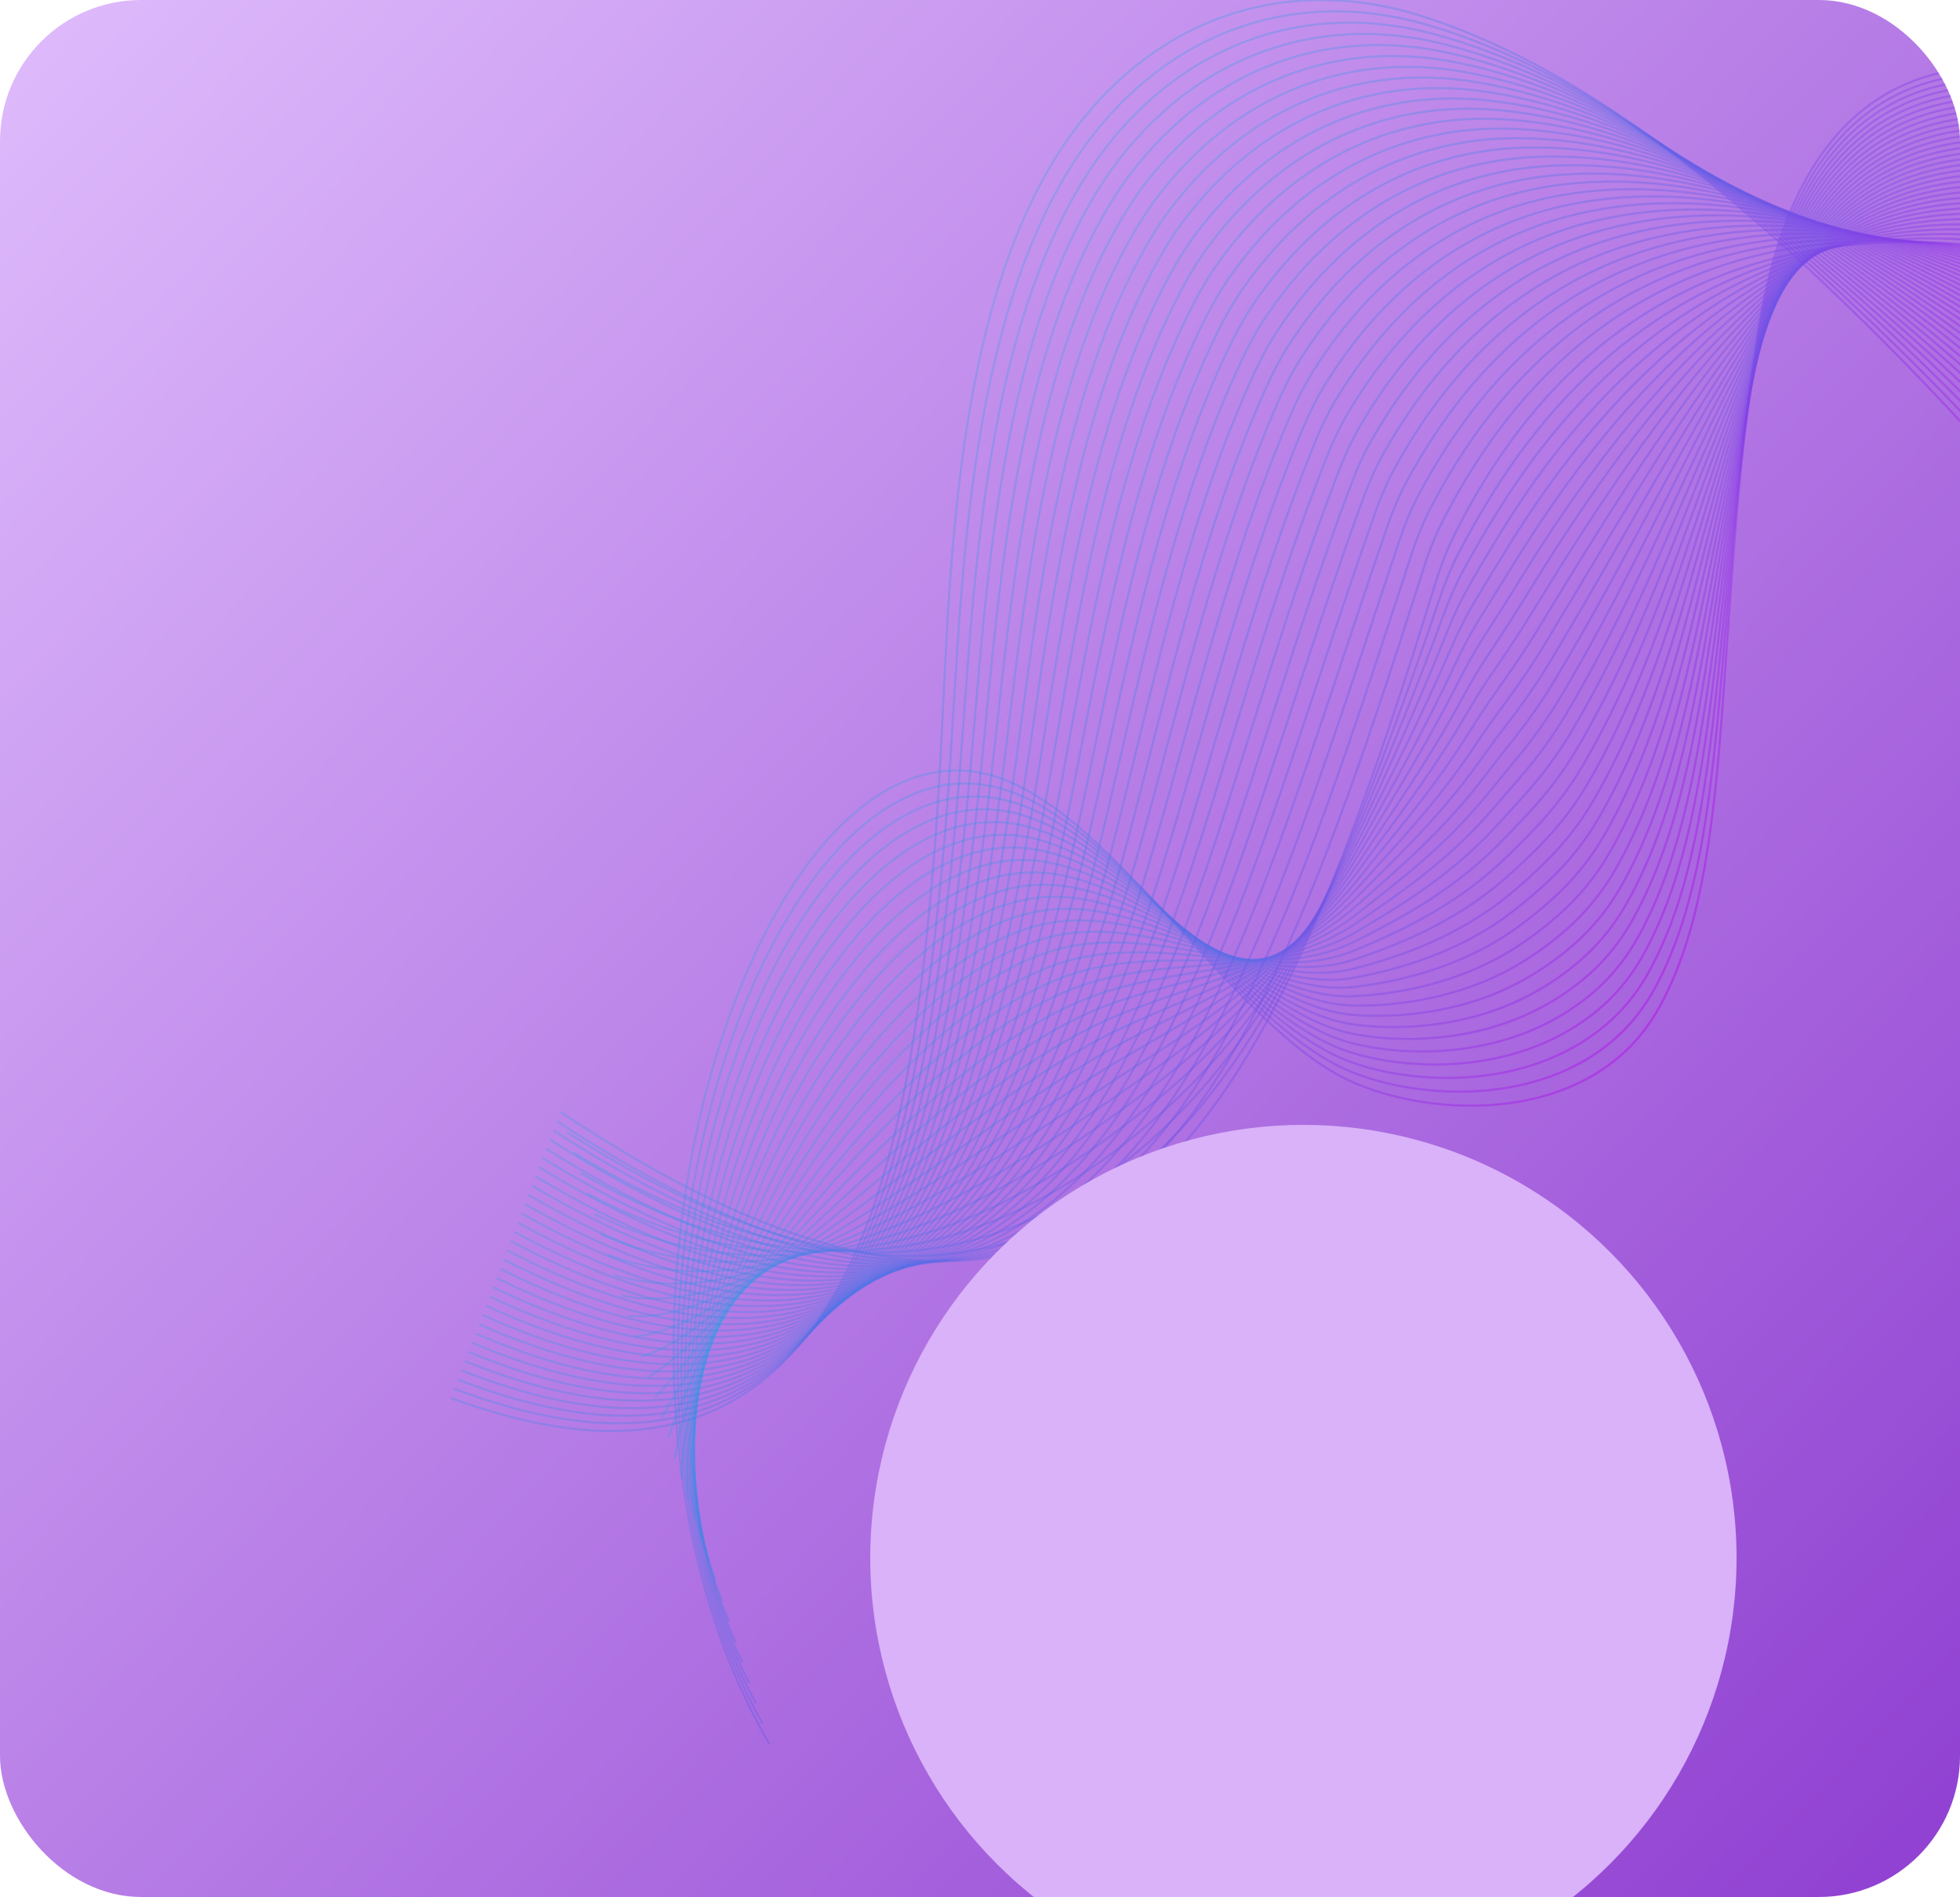 <svg width="500" height="484" viewBox="0 0 500 484" fill="none" xmlns="http://www.w3.org/2000/svg">
<g clip-path="url(#clip0_4018_317)">
<rect width="500" height="484" rx="36" fill="url(#paint0_linear_4018_317)"/>
<path opacity="0.5" d="M562.525 34.165C562.525 34.165 465.528 -28.017 448.356 85.434C436.74 162.18 443.26 220.955 423.242 257.086C406.417 287.453 364.922 285.5 343.971 275.592C314.763 261.777 284.695 208.531 254.755 198.399C192.168 177.223 139.04 346.634 196.294 444.999" stroke="url(#paint1_linear_4018_317)" stroke-width="0.566" stroke-miterlimit="10"/>
<path opacity="0.5" d="M562.57 35.611C562.57 35.611 466.912 -25.423 448.74 84.752C436.467 159.162 441.936 216.586 421.839 252.693C418.033 259.54 412.995 264.778 407.24 268.688C403.618 271.151 399.725 273.092 395.68 274.579C377.893 281.123 357.073 278.716 344.122 273.215C315.41 261.083 285.833 210.567 256.25 201.448C194.582 182.18 141.65 346.267 194.572 439.801" stroke="url(#paint2_linear_4018_317)" stroke-width="0.566" stroke-miterlimit="10"/>
<path opacity="0.5" d="M562.621 37.047C562.621 37.047 468.305 -22.847 449.13 84.064C436.204 156.134 440.617 212.21 420.442 248.289C416.66 255.069 411.691 260.31 406.033 264.28C402.471 266.783 398.653 268.796 394.701 270.375C377.312 277.33 356.996 275.596 344.279 270.833C316.065 260.378 286.962 212.712 257.751 204.486C196.973 187.367 144.268 345.889 192.855 434.593" stroke="url(#paint3_linear_4018_317)" stroke-width="0.566" stroke-miterlimit="10"/>
<path opacity="0.5" d="M562.664 38.485C562.664 38.485 469.693 -20.277 449.512 83.377C435.935 153.1 439.291 207.837 419.037 243.892C415.277 250.608 410.378 255.85 404.818 259.879C401.316 262.426 397.577 264.507 393.717 266.173C376.727 273.535 356.912 272.478 344.428 268.449C316.71 259.676 288.095 214.796 259.245 207.526C199.377 192.432 146.879 345.514 191.13 429.386" stroke="url(#paint4_linear_4018_317)" stroke-width="0.566" stroke-miterlimit="10"/>
<path opacity="0.5" d="M562.709 39.927C562.709 39.927 471.09 -17.712 449.895 82.69C435.673 150.062 437.967 203.463 417.634 239.494C413.898 246.147 409.065 251.388 403.605 255.473C400.162 258.06 396.502 260.213 392.734 261.97C376.145 269.743 356.837 269.312 344.578 266.068C317.373 258.869 289.23 216.883 260.74 210.566C201.786 197.492 149.488 345.137 189.407 424.179" stroke="url(#paint5_linear_4018_317)" stroke-width="0.566" stroke-miterlimit="10"/>
<path opacity="0.5" d="M562.754 41.368C562.754 41.368 472.493 -15.159 450.276 82.007C435.412 147.019 436.637 199.089 416.229 235.1C412.514 241.689 407.751 246.93 402.389 251.075C399.005 253.706 395.424 255.926 391.745 257.772C375.555 265.95 356.751 266.185 344.725 263.686C318.017 258.142 290.364 218.966 262.232 213.609C204.195 202.553 152.097 344.765 187.682 418.976" stroke="url(#paint6_linear_4018_317)" stroke-width="0.566" stroke-miterlimit="10"/>
<path opacity="0.5" d="M562.805 42.804C562.805 42.804 473.908 -12.618 450.667 81.319C435.165 143.971 435.32 194.714 414.833 230.702C411.143 237.222 406.447 242.468 401.183 246.673C397.856 249.343 394.356 251.635 390.77 253.572C374.981 262.161 356.676 263.058 344.883 261.309C318.67 257.418 291.511 221.052 263.734 216.652C206.618 207.604 154.713 344.392 185.963 413.776" stroke="url(#paint7_linear_4018_317)" stroke-width="0.566" stroke-miterlimit="10"/>
<path opacity="0.5" d="M562.859 44.251C562.859 44.251 475.337 -10.079 451.06 80.637C434.927 140.922 434.005 190.345 413.439 226.305C409.774 232.762 405.146 238.007 399.979 242.272C396.712 244.986 393.288 247.346 389.796 249.375C374.406 258.371 356.603 259.933 345.043 258.929C319.323 256.697 292.661 223.132 265.239 219.697C209.047 212.654 157.335 344.021 184.25 408.575" stroke="url(#paint8_linear_4018_317)" stroke-width="0.566" stroke-miterlimit="10"/>
<path opacity="0.5" d="M562.904 45.689C562.904 45.689 476.762 -7.557 451.443 79.951C434.687 137.86 432.68 185.972 412.036 221.908C408.392 228.301 403.835 233.546 398.766 237.871C395.558 240.625 392.213 243.056 388.811 245.173C373.822 254.579 356.514 256.807 345.193 256.548C319.967 255.974 293.803 225.208 266.734 222.737C211.47 217.691 159.947 343.641 182.527 403.368" stroke="url(#paint9_linear_4018_317)" stroke-width="0.566" stroke-miterlimit="10"/>
<path opacity="0.5" d="M562.955 47.131C562.955 47.131 478.206 -5.038 451.833 79.269C434.461 134.802 431.31 181.54 410.639 217.515C407.009 223.833 402.53 229.09 397.558 233.47C394.411 236.268 391.144 238.767 387.834 240.976C373.243 250.789 356.437 253.682 345.349 254.172C320.614 255.261 294.952 227.288 268.235 225.786C213.903 222.729 162.562 343.275 180.81 398.171" stroke="url(#paint10_linear_4018_317)" stroke-width="0.566" stroke-miterlimit="10"/>
<path opacity="0.5" d="M562.995 48.572C562.995 48.572 479.65 -2.53 452.21 78.581C434.23 131.731 429.977 177.157 409.229 213.117C405.623 219.366 401.207 224.616 396.338 229.068C393.245 231.898 390.062 234.477 386.844 236.772C372.655 246.996 356.345 250.555 345.493 251.787C321.249 254.537 296.09 229.351 269.723 228.821C216.324 227.745 165.167 342.894 179.08 392.959" stroke="url(#paint11_linear_4018_317)" stroke-width="0.566" stroke-miterlimit="10"/>
<path opacity="0.5" d="M563.046 50.01C563.046 50.01 481.119 -0.031 452.599 77.894C434.02 128.661 428.655 172.78 407.832 208.72C404.248 214.905 399.902 220.151 395.131 224.667C392.097 227.536 388.993 230.187 385.865 232.574C372.074 243.208 356.263 247.437 345.649 249.41C321.893 253.827 297.244 231.423 271.224 231.869C218.763 232.766 167.782 342.526 177.363 387.761" stroke="url(#paint12_linear_4018_317)" stroke-width="0.566" stroke-miterlimit="10"/>
<path opacity="0.5" d="M563.098 51.453C563.098 51.453 482.602 2.467 452.99 77.213C433.823 125.592 427.336 168.407 406.436 204.323C402.877 210.441 398.596 215.691 393.925 220.266C390.951 223.18 387.92 225.886 384.889 228.377C371.483 239.378 356.185 244.316 345.807 247.031C322.539 253.113 298.4 233.483 272.726 234.91C221.203 237.772 170.402 342.151 175.648 382.555" stroke="url(#paint13_linear_4018_317)" stroke-width="0.566" stroke-miterlimit="10"/>
<path opacity="0.5" d="M563.144 52.893C563.144 52.893 484.096 4.96 453.375 76.529C433.631 122.521 426.01 164.033 405.035 199.928C401.497 205.983 397.287 211.232 392.713 215.868C389.796 218.821 386.847 221.599 383.908 224.178C370.9 235.585 356.101 241.197 345.959 244.653C323.176 252.409 299.549 235.545 274.223 237.957C223.643 242.772 173.015 341.782 173.926 377.355" stroke="url(#paint14_linear_4018_317)" stroke-width="0.566" stroke-miterlimit="10"/>
<path opacity="0.5" d="M563.191 54.335C563.191 54.335 485.61 7.455 453.761 75.843C433.453 119.451 424.685 159.659 403.634 195.531C400.121 201.522 395.979 206.771 391.503 211.463C388.645 214.46 385.774 217.306 382.925 219.976C370.316 231.794 356.013 238.08 346.109 242.269C323.814 251.699 300.7 237.593 275.718 240.993C226.082 247.753 175.624 341.403 172.203 372.145" stroke="url(#paint15_linear_4018_317)" stroke-width="0.566" stroke-miterlimit="10"/>
<path opacity="0.5" d="M563.235 55.773C563.235 55.773 487.139 9.948 454.141 75.156C433.28 116.381 423.357 155.282 402.228 191.134C398.736 197.057 394.664 202.31 390.286 207.061C387.488 210.098 384.693 213.016 381.939 215.774C369.728 227.998 355.924 234.961 346.259 239.888C324.449 251 301.85 239.641 277.212 244.037C228.519 252.73 178.235 341.031 170.477 366.942" stroke="url(#paint16_linear_4018_317)" stroke-width="0.566" stroke-miterlimit="10"/>
<path opacity="0.5" d="M563.292 57.212C563.292 57.212 488.701 12.447 454.537 74.47C433.136 113.32 422.045 150.909 400.837 186.738C397.369 192.597 393.365 197.85 389.085 202.661C386.344 205.742 383.63 208.727 380.968 211.577C369.156 224.212 355.85 231.849 346.421 237.508C325.099 250.303 303.012 241.681 278.719 247.078C230.97 257.692 180.857 340.656 168.766 361.741" stroke="url(#paint17_linear_4018_317)" stroke-width="0.566" stroke-miterlimit="10"/>
<path opacity="0.5" d="M563.335 58.653C563.335 58.653 490.271 14.965 454.919 73.783C432.995 110.265 420.717 146.535 399.433 182.335C395.987 188.131 392.051 193.384 387.87 198.255C385.189 201.375 382.554 204.432 379.981 207.37C368.568 220.411 355.761 228.73 346.568 235.123C325.734 249.607 304.16 243.712 280.21 250.117C233.407 262.637 183.465 340.276 167.039 356.534" stroke="url(#paint18_linear_4018_317)" stroke-width="0.566" stroke-miterlimit="10"/>
<path opacity="0.5" d="M563.382 60.092C563.382 60.092 491.862 17.496 455.304 73.097C432.868 107.219 419.397 142.163 398.031 177.939C394.61 183.667 390.741 188.924 386.659 193.854C384.037 197.019 381.48 200.144 379 203.173C367.985 216.625 355.677 225.621 346.723 232.743C326.379 248.918 305.314 245.741 281.71 253.159C235.85 267.575 186.081 339.901 165.32 351.328" stroke="url(#paint19_linear_4018_317)" stroke-width="0.566" stroke-miterlimit="10"/>
<path opacity="0.5" d="M563.425 61.529C563.425 61.529 493.473 20.045 455.687 72.41C432.752 104.193 418.071 137.789 396.627 173.541C393.23 179.205 389.43 184.466 385.444 189.449C382.882 192.653 380.402 195.85 378.013 198.971C367.397 212.833 355.591 222.511 346.869 230.363C327.016 248.231 306.459 247.765 283.201 256.202C238.282 272.504 188.687 339.529 163.594 346.125" stroke="url(#paint20_linear_4018_317)" stroke-width="0.566" stroke-miterlimit="10"/>
<path opacity="0.5" d="M563.477 62.975C563.477 62.975 495.11 22.635 456.075 71.728C432.654 101.186 416.754 133.419 395.228 169.148C391.856 174.748 388.123 180.009 384.235 185.051C381.733 188.3 379.331 191.564 377.035 194.772C366.817 209.046 355.512 219.405 347.024 227.982C327.665 247.548 307.611 249.78 284.7 259.246C240.72 277.417 191.303 339.157 161.875 340.923" stroke="url(#paint21_linear_4018_317)" stroke-width="0.566" stroke-miterlimit="10"/>
<path opacity="0.5" d="M563.523 64.412C563.523 64.412 496.761 25.251 456.459 71.04C432.562 98.191 415.431 129.049 393.827 164.749C390.476 170.286 386.813 175.547 383.023 180.649C380.578 183.937 378.258 187.273 376.053 190.573C366.237 205.261 355.431 216.298 347.178 225.604C328.318 246.868 308.761 251.791 286.2 262.289C243.154 282.322 193.917 338.784 160.156 335.719" stroke="url(#paint22_linear_4018_317)" stroke-width="0.566" stroke-miterlimit="10"/>
<path opacity="0.5" d="M563.574 65.859C563.574 65.859 498.431 27.914 456.85 70.363C432.483 95.234 414.119 124.689 392.431 160.358C389.104 165.83 385.51 171.091 381.817 176.253C379.431 179.585 377.189 182.989 375.075 186.377C365.659 201.475 355.355 213.193 347.333 223.225C328.969 246.191 309.91 253.796 287.699 265.335C245.586 287.213 196.533 338.414 158.438 330.518" stroke="url(#paint23_linear_4018_317)" stroke-width="0.566" stroke-miterlimit="10"/>
<path opacity="0.5" d="M563.615 67.296C563.615 67.296 500.105 30.615 457.23 69.675C432.402 92.29 412.794 120.318 391.024 155.959C387.722 161.368 384.195 166.633 380.6 171.851C378.274 175.227 376.111 178.702 374.088 182.178C365.072 197.686 355.271 210.086 347.48 220.848C329.617 245.516 311.046 255.795 289.19 268.378C248.002 292.093 199.141 338.041 156.711 325.315" stroke="url(#paint24_linear_4018_317)" stroke-width="0.566" stroke-miterlimit="10"/>
<path opacity="0.5" d="M563.672 68.734C563.672 68.734 501.799 33.368 457.625 68.985C432.34 89.372 411.484 115.945 389.633 151.558C386.355 156.903 382.899 162.168 379.399 167.446C377.133 170.861 375.05 174.413 373.118 177.976C364.524 193.919 355.203 206.98 347.645 218.463C330.286 244.833 312.198 257.783 290.7 271.419C250.43 296.959 201.765 337.666 155 320.109" stroke="url(#paint25_linear_4018_317)" stroke-width="0.566" stroke-miterlimit="10"/>
<path opacity="0.5" d="M563.708 70.177C563.708 70.177 503.475 36.179 457.997 68.304C432.251 86.491 410.197 111.641 388.219 147.167C384.971 152.456 381.582 157.725 378.174 163.046C375.973 166.514 373.964 170.125 372.121 173.776C363.925 190.129 355.112 203.872 347.781 216.085C330.927 244.156 313.319 259.769 292.184 274.46C252.828 301.819 204.366 337.292 153.266 314.904" stroke="url(#paint26_linear_4018_317)" stroke-width="0.566" stroke-miterlimit="10"/>
<path opacity="0.5" d="M563.765 71.616C563.765 71.616 505.166 39.036 458.393 67.618C432.186 83.633 408.884 107.269 386.828 142.77C383.604 147.992 380.283 153.265 376.973 158.646C374.829 162.153 372.901 165.836 371.15 169.579C363.356 186.339 355.046 200.767 347.943 213.705C331.599 243.479 314.46 261.75 293.691 277.505C255.24 306.669 206.987 336.921 151.555 309.707" stroke="url(#paint27_linear_4018_317)" stroke-width="0.566" stroke-miterlimit="10"/>
<path opacity="0.5" d="M563.806 73.06C563.806 73.06 506.834 41.951 458.773 66.934C432.096 80.804 407.556 102.897 385.421 138.371C382.219 143.528 378.969 148.801 375.756 154.242C373.671 157.793 371.822 161.544 370.163 165.374C362.768 182.545 354.968 197.655 348.09 211.322C332.255 242.794 315.582 263.723 295.182 280.543C257.629 311.509 209.595 336.54 149.828 304.498" stroke="url(#paint28_linear_4018_317)" stroke-width="0.566" stroke-miterlimit="10"/>
<path opacity="0.5" d="M563.855 74.5C563.855 74.5 508.498 44.91 459.16 66.249C432.004 77.996 406.236 98.526 384.022 133.976C380.845 139.07 377.662 144.343 374.547 149.843C372.522 153.434 370.752 157.257 369.182 161.179C362.185 178.756 354.892 194.552 348.245 208.944C332.919 242.114 316.707 265.694 296.681 283.59C260.015 316.349 212.211 336.17 148.109 299.298" stroke="url(#paint29_linear_4018_317)" stroke-width="0.566" stroke-miterlimit="10"/>
<path opacity="0.5" d="M563.903 75.937C563.903 75.937 510.141 47.909 459.548 65.562C431.901 75.208 404.916 94.148 382.623 129.578C379.468 134.608 376.355 139.881 373.338 145.441C371.372 149.076 369.678 152.966 368.203 156.98C361.607 174.968 354.838 191.461 348.399 206.567C333.622 241.466 317.824 267.669 298.18 286.633C262.392 321.182 214.825 335.798 146.391 294.094" stroke="url(#paint30_linear_4018_317)" stroke-width="0.566" stroke-miterlimit="10"/>
<path opacity="0.5" d="M563.955 77.379C563.955 77.379 511.765 50.953 459.936 64.876C431.782 72.441 403.596 89.775 381.224 125.181C378.093 130.143 375.049 135.42 372.129 141.036C370.223 144.711 368.607 148.673 367.225 152.774C361.027 171.168 354.759 188.335 348.554 204.179C334.272 240.756 318.939 269.625 299.68 289.67C264.762 326.008 217.441 335.418 144.672 288.884" stroke="url(#paint31_linear_4018_317)" stroke-width="0.566" stroke-miterlimit="10"/>
<path opacity="0.5" d="M564.004 78.82C564.004 78.82 431.831 14.111 370.922 136.638C369.074 140.357 367.539 144.386 366.246 148.58C322.927 289.11 281.285 375.84 142.953 283.685" stroke="url(#paint32_linear_4018_317)" stroke-width="0.566" stroke-miterlimit="10"/>
<path opacity="0.5" d="M562.913 80.888C562.363 80.182 541.775 69.983 513.383 64.654C485.861 59.484 451.211 58.703 419.785 76.364C400.431 87.15 382.232 105.018 367.934 133.129C366.055 136.828 364.488 140.842 363.16 145.015C350.285 185.594 338.061 222.267 323.734 251.443C316.723 265.633 309.197 278.056 300.845 288.359C279.091 315.188 251.819 327.775 213.439 319.293C192.87 314.745 169.181 303.864 142.047 286.044" stroke="url(#paint33_linear_4018_317)" stroke-width="0.566" stroke-miterlimit="10"/>
<path opacity="0.5" d="M561.822 82.955C560.722 81.548 540.186 71.233 512.14 65.254C484.352 59.327 449.635 57.418 417.851 73.943C398.212 84.151 379.55 101.541 364.954 129.612C363.045 133.295 361.443 137.289 360.082 141.442C346.923 181.754 334.983 218.85 320.997 248.468C314.214 262.829 306.892 275.428 298.764 286.002C277.607 313.54 251.021 327.434 212.86 320.348C192.175 316.505 168.245 305.935 141.148 288.394" stroke="url(#paint34_linear_4018_317)" stroke-width="0.566" stroke-miterlimit="10"/>
<path opacity="0.5" d="M560.737 85.028C559.086 82.915 538.601 72.468 510.9 65.86C482.844 59.164 448.043 56.075 415.92 71.528C395.983 81.117 376.873 98.073 361.973 126.105C360.035 129.772 358.4 133.742 357.004 137.879C343.563 177.92 331.875 215.414 318.258 245.499C311.687 260.015 304.581 272.809 296.684 283.655C276.123 311.902 250.212 327.119 212.282 321.412C191.475 318.283 167.309 308.016 140.25 290.753" stroke="url(#paint35_linear_4018_317)" stroke-width="0.566" stroke-miterlimit="10"/>
<path opacity="0.5" d="M559.643 87.096C557.445 84.278 537.009 73.68 509.652 66.462C481.325 58.984 446.44 54.72 413.981 69.108C393.746 78.076 374.186 94.597 358.982 122.593C357.014 126.244 355.347 130.194 353.915 134.312C340.192 174.086 328.757 211.967 315.511 242.525C309.151 257.197 302.262 270.183 294.596 281.299C274.629 310.256 249.389 326.813 211.695 322.468C190.761 320.057 166.364 310.092 139.344 293.105" stroke="url(#paint36_linear_4018_317)" stroke-width="0.566" stroke-miterlimit="10"/>
<path opacity="0.5" d="M558.553 89.165C555.804 85.642 535.417 74.872 508.407 67.064C479.806 58.793 444.837 53.365 412.044 66.689C391.508 75.035 371.46 91.078 355.999 119.078C353.996 122.705 352.299 126.643 350.832 130.745C336.824 170.248 325.641 208.519 312.767 239.552C306.618 254.375 299.946 267.56 292.507 278.948C273.137 308.614 248.562 326.526 211.109 323.529C190.044 321.843 165.42 312.169 138.438 295.461" stroke="url(#paint37_linear_4018_317)" stroke-width="0.566" stroke-miterlimit="10"/>
<path opacity="0.5" d="M557.465 91.236C554.165 87.011 533.825 76.047 507.167 67.668C478.289 58.589 443.236 52.004 410.113 64.273C389.276 71.993 368.775 87.597 353.016 115.569C350.983 119.181 349.248 123.095 347.751 127.18C333.405 166.372 322.528 205.066 310.027 236.582C304.09 251.552 297.635 264.936 290.427 276.595C271.653 306.97 247.734 326.262 210.53 324.588C189.333 323.635 164.484 314.244 137.539 297.815" stroke="url(#paint38_linear_4018_317)" stroke-width="0.566" stroke-miterlimit="10"/>
<path opacity="0.5" d="M556.371 93.301C552.522 88.371 532.23 77.198 505.919 68.266C476.765 58.366 441.625 50.633 408.174 61.849C387.033 68.94 366.085 84.114 350.028 112.05C347.962 115.645 346.194 119.539 344.665 123.605C330.029 162.522 319.407 201.602 307.283 233.6C301.555 248.722 295.319 262.302 288.339 274.235C270.161 305.316 246.895 326.006 209.947 325.64C188.611 325.428 163.542 316.313 136.633 300.167" stroke="url(#paint39_linear_4018_317)" stroke-width="0.566" stroke-miterlimit="10"/>
<path opacity="0.5" d="M555.286 95.372C550.886 89.736 530.643 78.341 504.679 68.87C475.246 58.137 440.022 49.26 406.242 59.436C384.798 65.893 363.403 80.636 347.047 108.545C344.952 112.12 343.152 115.998 341.587 120.044C326.663 158.686 316.291 198.153 304.544 230.633C299.022 245.903 293.009 259.685 286.258 271.886C268.677 303.676 246.056 325.782 209.368 326.702C187.894 327.24 162.606 318.392 135.734 302.525" stroke="url(#paint40_linear_4018_317)" stroke-width="0.566" stroke-miterlimit="10"/>
<path opacity="0.5" d="M554.2 97.439C549.25 91.097 529.058 79.459 503.439 69.471C473.726 57.884 438.418 47.884 404.311 57.015C382.563 62.838 360.721 77.159 344.067 105.032C341.941 108.591 340.106 112.445 338.509 116.475C323.295 154.842 313.172 194.688 301.807 227.658C296.494 243.071 290.703 257.057 284.178 269.533C267.19 302.033 245.218 325.573 208.79 327.761C187.172 329.06 161.67 320.467 134.836 304.878" stroke="url(#paint41_linear_4018_317)" stroke-width="0.566" stroke-miterlimit="10"/>
<path opacity="0.5" d="M553.112 99.507C547.611 92.465 527.469 80.563 502.199 70.072C472.207 57.621 436.81 46.501 402.38 54.596C380.325 59.781 358.038 73.68 341.086 101.516C338.931 105.06 337.063 108.894 335.431 112.904C319.932 151 310.053 191.22 299.068 224.681C293.961 240.241 288.392 254.43 282.097 267.173C265.706 300.382 244.376 325.377 208.211 328.813C186.45 330.882 160.733 322.535 133.938 307.226" stroke="url(#paint42_linear_4018_317)" stroke-width="0.566" stroke-miterlimit="10"/>
<path opacity="0.5" d="M552.019 101.581C545.968 93.833 525.879 81.656 500.951 70.679C470.68 57.351 435.196 45.119 400.44 52.181C378.08 56.725 355.351 70.205 338.098 98.01C335.91 101.533 334.01 105.352 332.342 109.345C316.556 147.166 306.921 187.766 296.321 221.716C291.417 237.42 286.074 251.813 280.009 264.83C264.215 298.749 243.521 325.215 207.625 329.882C185.72 332.732 159.789 324.621 133.031 309.591" stroke="url(#paint43_linear_4018_317)" stroke-width="0.566" stroke-miterlimit="10"/>
<path opacity="0.5" d="M550.928 103.651C544.327 95.197 524.292 82.729 499.706 71.282C469.159 57.057 433.582 43.728 398.504 49.763C375.837 53.661 352.663 66.73 335.112 94.495C332.895 98.003 330.962 101.801 329.259 105.775C313.188 143.325 303.792 184.295 293.577 218.74C288.879 234.587 283.758 249.183 277.921 262.476C262.723 297.1 242.669 325.061 207.039 330.94C184.987 334.579 158.845 326.695 132.125 311.947" stroke="url(#paint44_linear_4018_317)" stroke-width="0.566" stroke-miterlimit="10"/>
<path opacity="0.5" d="M549.84 105.718C542.691 96.563 522.711 83.789 498.463 71.883C467.642 56.749 431.97 42.329 396.57 47.343C373.597 50.595 349.981 63.25 332.129 90.983C329.882 94.475 327.914 98.253 326.178 102.207C309.823 139.486 300.665 180.822 290.838 215.77C286.34 231.757 281.447 246.564 275.84 260.123C261.239 295.457 241.825 324.928 206.46 332.003C184.262 336.443 157.908 328.778 131.227 314.306" stroke="url(#paint45_linear_4018_317)" stroke-width="0.566" stroke-miterlimit="10"/>
<path opacity="0.5" d="M548.754 107.785C541.055 97.924 521.132 84.831 497.226 72.483C466.134 56.424 430.364 40.927 394.641 44.921C371.359 47.524 347.307 59.772 329.151 87.469C326.874 90.945 324.873 94.699 323.103 98.637C306.463 135.645 297.538 177.348 288.101 212.794C283.807 228.924 279.139 243.935 273.76 257.769C259.752 293.813 240.978 324.81 205.881 333.061C183.537 338.314 156.969 330.853 130.328 316.659" stroke="url(#paint46_linear_4018_317)" stroke-width="0.566" stroke-miterlimit="10"/>
<path opacity="0.5" d="M547.659 109.854C539.409 99.288 519.548 85.864 495.976 73.085C464.617 56.082 428.745 39.525 392.7 42.506C369.111 44.456 344.617 56.305 326.16 83.959C323.853 87.414 321.817 91.153 320.014 95.071C303.092 131.808 294.398 173.878 285.354 209.821C281.26 226.091 276.82 241.313 271.672 255.415C258.26 292.167 240.129 324.707 205.295 334.118C182.807 340.192 156.025 332.926 129.422 319.012" stroke="url(#paint47_linear_4018_317)" stroke-width="0.566" stroke-miterlimit="10"/>
<path opacity="0.5" d="M546.576 111.925C537.776 100.653 517.98 86.89 494.738 73.689C463.117 55.729 427.139 38.116 390.771 40.089C366.876 41.385 341.943 52.832 323.183 80.449C320.846 83.889 318.777 87.608 316.936 91.51C299.732 127.975 291.266 170.408 282.615 206.854C278.719 223.263 274.512 238.692 269.591 253.069C256.776 290.531 239.287 324.634 204.717 335.184C182.085 342.091 155.089 335.009 128.523 321.373" stroke="url(#paint48_linear_4018_317)" stroke-width="0.566" stroke-miterlimit="10"/>
<path opacity="0.5" d="M545.488 113.993C536.137 102.019 516.409 87.898 493.496 74.29C461.614 55.354 425.528 36.7 388.837 37.669C364.633 38.307 339.263 49.359 320.199 76.937C317.833 80.361 315.732 84.059 313.856 87.942C296.37 124.14 288.125 166.936 279.876 203.88C276.181 220.429 272.201 236.069 267.508 250.713C255.289 288.884 238.446 324.561 204.138 336.239C181.365 343.988 154.152 337.08 127.625 323.724" stroke="url(#paint49_linear_4018_317)" stroke-width="0.566" stroke-miterlimit="10"/>
<path opacity="0.5" d="M544.399 116.066C534.499 103.387 514.844 88.903 492.256 74.897C460.122 54.972 423.919 35.29 386.906 35.254C362.395 35.23 336.586 45.888 317.219 73.426C314.822 76.834 312.686 80.512 310.777 84.375C293.009 120.302 284.988 163.46 277.136 200.907C273.637 217.595 269.89 233.443 265.428 248.361C253.805 287.239 237.613 324.51 203.559 337.3C180.649 345.901 153.216 339.157 126.727 326.084" stroke="url(#paint50_linear_4018_317)" stroke-width="0.566" stroke-miterlimit="10"/>
<path opacity="0.5" d="M543.314 118.132C532.863 104.748 513.281 89.889 491.016 75.496C458.632 54.563 422.31 33.865 384.974 32.833C360.158 32.147 333.909 42.415 314.238 69.912C311.812 73.304 309.643 76.963 307.699 80.806C289.652 116.466 281.847 159.979 274.4 197.932C271.098 214.76 267.582 230.814 263.347 246.004C252.319 285.591 236.782 324.468 202.981 338.354C179.935 347.821 152.28 341.228 125.828 328.434" stroke="url(#paint51_linear_4018_317)" stroke-width="0.566" stroke-miterlimit="10"/>
<path opacity="0.5" d="M542.22 120.201C531.219 106.111 511.719 90.87 489.768 76.099C457.143 54.145 420.696 32.442 383.035 30.413C357.912 29.062 331.225 38.947 311.25 66.397C308.794 69.773 306.592 73.412 304.613 77.234C286.287 112.628 278.696 156.5 271.653 194.954C268.546 211.922 265.263 228.188 261.259 243.649C250.827 283.945 235.949 324.44 202.395 339.411C179.215 349.754 151.335 343.301 124.922 330.786" stroke="url(#paint52_linear_4018_317)" stroke-width="0.566" stroke-miterlimit="10"/>
<path opacity="0.5" d="M541.13 122.272C529.581 107.48 510.159 91.844 488.523 76.702C455.665 53.708 419.083 31.017 381.099 27.996C355.669 25.975 328.546 35.477 308.264 62.888C305.778 66.248 303.545 69.867 301.528 73.669C282.922 108.8 275.542 153.026 268.909 191.983C265.994 209.09 262.947 225.563 259.171 241.295C249.335 282.3 235.121 324.426 201.808 340.469C178.499 351.693 150.391 345.379 124.016 333.139" stroke="url(#paint53_linear_4018_317)" stroke-width="0.566" stroke-miterlimit="10"/>
<path opacity="0.5" d="M540.042 124.339C527.942 108.842 508.61 92.807 487.283 77.303C454.197 53.253 417.477 29.585 379.165 25.579C353.432 22.889 325.869 32.012 305.281 59.379C302.765 62.723 300.499 66.322 298.447 70.109C279.562 104.972 272.391 149.553 266.169 189.016C263.45 206.263 260.636 222.947 257.09 238.95C247.851 280.665 234.304 324.429 201.23 341.536C177.796 353.653 149.455 347.463 123.117 335.501" stroke="url(#paint54_linear_4018_317)" stroke-width="0.566" stroke-miterlimit="10"/>
<path opacity="0.5" d="M538.951 126.408C526.301 110.206 507.061 93.765 486.037 77.906C452.735 52.783 415.868 28.151 377.228 23.161C351.189 19.797 323.187 28.546 302.296 55.864C299.75 59.192 297.448 62.772 295.364 66.538C276.199 101.139 269.238 146.074 263.425 186.044C260.898 203.43 258.323 220.321 255.005 236.595C246.362 279.016 233.49 324.438 200.646 342.593C177.093 355.614 148.513 349.536 122.211 337.858" stroke="url(#paint55_linear_4018_317)" stroke-width="0.566" stroke-miterlimit="10"/>
<path opacity="0.5" d="M537.858 128.479C524.658 111.576 505.513 94.716 484.79 78.51C451.276 52.299 414.254 26.715 375.289 20.744C348.946 16.706 320.505 25.081 299.307 52.355C296.732 55.667 294.398 59.227 292.278 62.973C272.837 97.311 266.076 142.597 260.681 183.073C258.344 200.594 256.007 217.697 252.916 234.246C244.867 277.376 232.681 324.456 200.06 343.656C176.39 357.586 147.569 351.615 121.305 340.216" stroke="url(#paint56_linear_4018_317)" stroke-width="0.566" stroke-miterlimit="10"/>
<path opacity="0.5" d="M536.772 130.549C523.022 112.94 503.98 95.662 483.55 79.113C449.835 51.798 412.651 25.277 373.358 18.326C346.711 13.611 317.869 21.678 296.327 48.845C293.727 52.149 291.355 55.681 289.2 59.407C269.482 93.482 262.922 139.123 257.942 180.101C255.794 197.762 253.696 215.076 250.836 231.892C243.383 275.731 231.883 324.477 199.481 344.713C175.703 359.564 146.633 353.689 120.406 342.569" stroke="url(#paint57_linear_4018_317)" stroke-width="0.566" stroke-miterlimit="10"/>
<path opacity="0.5" d="M535.679 132.616C521.378 114.301 502.442 96.601 482.302 79.713C448.395 51.278 411.043 23.832 371.418 15.905C344.468 10.512 315.184 18.2 293.338 45.328C290.709 48.616 288.31 52.135 286.114 55.834C266.161 89.697 259.754 135.641 255.197 177.121C253.24 194.922 251.38 212.443 248.748 229.534C241.892 274.083 231.085 324.507 198.895 345.767C175.011 361.543 145.688 355.76 119.5 344.918" stroke="url(#paint58_linear_4018_317)" stroke-width="0.566" stroke-miterlimit="10"/>
<path opacity="0.5" d="M534.593 134.685C519.742 115.665 500.917 97.534 481.064 80.315C446.976 50.749 409.445 22.39 369.49 13.486C342.239 7.411 312.507 14.729 290.361 41.817C287.701 45.089 285.267 48.588 283.036 52.267C262.798 85.863 256.595 132.166 252.458 174.148C250.69 192.092 249.069 209.821 246.667 227.179C240.408 272.438 230.304 324.54 198.316 346.824C174.332 363.532 144.752 357.833 118.602 347.271" stroke="url(#paint59_linear_4018_317)" stroke-width="0.566" stroke-miterlimit="10"/>
<path opacity="0.5" d="M533.51 136.758C518.109 117.036 499.398 98.471 479.827 80.921C445.568 50.203 407.847 20.947 367.561 11.07C340.009 4.315 309.83 11.258 287.383 38.305C284.693 41.562 282.226 45.037 279.96 48.704C259.44 82.029 253.435 128.695 249.724 171.179C248.143 189.262 246.763 207.198 244.592 224.832C238.929 270.799 229.532 324.592 197.746 347.888C173.666 365.537 143.823 359.913 117.711 349.63" stroke="url(#paint60_linear_4018_317)" stroke-width="0.566" stroke-miterlimit="10"/>
<path opacity="0.5" d="M532.42 138.827C516.471 118.4 497.879 99.395 478.582 81.523C444.163 49.641 406.254 19.405 365.624 8.655C337.78 1.154 307.148 7.79 284.397 34.798C281.678 38.038 279.178 41.494 276.877 45.141C256.072 78.199 250.268 125.227 246.98 168.21C245.586 186.433 244.447 204.576 242.504 222.48C237.434 269.153 228.756 324.639 197.159 348.949C172.99 367.542 142.879 361.99 116.805 351.99" stroke="url(#paint61_linear_4018_317)" stroke-width="0.566" stroke-miterlimit="10"/>
<path opacity="0.5" d="M531.332 140.892C514.832 119.759 496.365 100.317 477.339 82.122C442.771 49.06 404.648 17.998 363.69 6.232C335.542 -1.922 304.466 4.311 281.414 31.283C278.665 34.504 276.13 37.943 273.796 41.57C252.71 74.361 247.065 121.748 244.24 165.233C243.018 183.595 242.139 201.95 240.423 220.125C235.95 267.508 227.993 324.688 196.581 350.006C172.328 369.552 141.943 364.067 115.906 354.342" stroke="url(#paint62_linear_4018_317)" stroke-width="0.566" stroke-miterlimit="10"/>
<path opacity="0.5" d="M530.238 142.961C513.189 121.123 494.851 101.238 476.094 82.724C441.39 48.471 403.043 16.596 361.754 3.814C333.302 -4.995 301.781 0.841 278.428 27.768C250.581 59.882 244.193 113.399 241.496 162.256C240.474 180.762 239.823 199.32 238.335 217.766C234.458 265.859 227.231 324.737 195.994 351.059C171.663 371.562 140.999 366.137 115 356.691" stroke="url(#paint63_linear_4018_317)" stroke-width="0.566" stroke-miterlimit="10"/>
<g filter="url(#filter0_f_4018_317)">
<circle cx="332.5" cy="397.5" r="110.5" fill="#D9B2F9"/>
</g>
</g>
<defs>
<filter id="filter0_f_4018_317" x="166" y="231" width="333" height="333" filterUnits="userSpaceOnUse" color-interpolation-filters="sRGB">
<feFlood flood-opacity="0" result="BackgroundImageFix"/>
<feBlend mode="normal" in="SourceGraphic" in2="BackgroundImageFix" result="shape"/>
<feGaussianBlur stdDeviation="28" result="effect1_foregroundBlur_4018_317"/>
</filter>
<linearGradient id="paint0_linear_4018_317" x1="-91.5" y1="-71" x2="480" y2="474.5" gradientUnits="userSpaceOnUse">
<stop offset="0.079" stop-color="#E5C5FF"/>
<stop offset="1" stop-color="#9142D2"/>
</linearGradient>
<linearGradient id="paint1_linear_4018_317" x1="276.712" y1="103.844" x2="453.759" y2="212.106" gradientUnits="userSpaceOnUse">
<stop stop-color="#1BA4E5" stop-opacity="0.5"/>
<stop offset="1" stop-color="#B40FE7"/>
</linearGradient>
<linearGradient id="paint2_linear_4018_317" x1="279.065" y1="106.186" x2="454.032" y2="213.176" gradientUnits="userSpaceOnUse">
<stop stop-color="#1BA4E5" stop-opacity="0.5"/>
<stop offset="1" stop-color="#B40FE7"/>
</linearGradient>
<linearGradient id="paint3_linear_4018_317" x1="281.439" y1="108.543" x2="454.305" y2="214.248" gradientUnits="userSpaceOnUse">
<stop stop-color="#1BA4E5" stop-opacity="0.5"/>
<stop offset="1" stop-color="#B40FE7"/>
</linearGradient>
<linearGradient id="paint4_linear_4018_317" x1="283.781" y1="110.865" x2="454.583" y2="215.308" gradientUnits="userSpaceOnUse">
<stop stop-color="#1BA4E5" stop-opacity="0.5"/>
<stop offset="1" stop-color="#B40FE7"/>
</linearGradient>
<linearGradient id="paint5_linear_4018_317" x1="286.106" y1="113.166" x2="454.864" y2="216.359" gradientUnits="userSpaceOnUse">
<stop stop-color="#1BA4E5" stop-opacity="0.5"/>
<stop offset="1" stop-color="#B40FE7"/>
</linearGradient>
<linearGradient id="paint6_linear_4018_317" x1="288.414" y1="115.444" x2="455.153" y2="217.403" gradientUnits="userSpaceOnUse">
<stop stop-color="#1BA4E5" stop-opacity="0.5"/>
<stop offset="1" stop-color="#B40FE7"/>
</linearGradient>
<linearGradient id="paint7_linear_4018_317" x1="290.704" y1="117.687" x2="455.455" y2="218.431" gradientUnits="userSpaceOnUse">
<stop stop-color="#1BA4E5" stop-opacity="0.5"/>
<stop offset="1" stop-color="#B40FE7"/>
</linearGradient>
<linearGradient id="paint8_linear_4018_317" x1="292.967" y1="119.898" x2="455.769" y2="219.45" gradientUnits="userSpaceOnUse">
<stop stop-color="#1BA4E5" stop-opacity="0.5"/>
<stop offset="1" stop-color="#B40FE7"/>
</linearGradient>
<linearGradient id="paint9_linear_4018_317" x1="295.188" y1="122.058" x2="456.086" y2="220.446" gradientUnits="userSpaceOnUse">
<stop stop-color="#1BA4E5" stop-opacity="0.5"/>
<stop offset="1" stop-color="#B40FE7"/>
</linearGradient>
<linearGradient id="paint10_linear_4018_317" x1="297.369" y1="124.16" x2="456.421" y2="221.419" gradientUnits="userSpaceOnUse">
<stop stop-color="#1BA4E5" stop-opacity="0.5"/>
<stop offset="1" stop-color="#B40FE7"/>
</linearGradient>
<linearGradient id="paint11_linear_4018_317" x1="299.485" y1="126.188" x2="456.768" y2="222.364" gradientUnits="userSpaceOnUse">
<stop stop-color="#1BA4E5" stop-opacity="0.5"/>
<stop offset="1" stop-color="#B40FE7"/>
</linearGradient>
<linearGradient id="paint12_linear_4018_317" x1="301.534" y1="128.113" x2="457.145" y2="223.267" gradientUnits="userSpaceOnUse">
<stop stop-color="#1BA4E5" stop-opacity="0.5"/>
<stop offset="1" stop-color="#B40FE7"/>
</linearGradient>
<linearGradient id="paint13_linear_4018_317" x1="303.481" y1="129.901" x2="457.558" y2="224.117" gradientUnits="userSpaceOnUse">
<stop stop-color="#1BA4E5" stop-opacity="0.5"/>
<stop offset="1" stop-color="#B40FE7"/>
</linearGradient>
<linearGradient id="paint14_linear_4018_317" x1="305.279" y1="131.495" x2="458.014" y2="224.89" gradientUnits="userSpaceOnUse">
<stop stop-color="#1BA4E5" stop-opacity="0.5"/>
<stop offset="1" stop-color="#B40FE7"/>
</linearGradient>
<linearGradient id="paint15_linear_4018_317" x1="306.85" y1="132.784" x2="458.542" y2="225.542" gradientUnits="userSpaceOnUse">
<stop stop-color="#1BA4E5" stop-opacity="0.5"/>
<stop offset="1" stop-color="#B40FE7"/>
</linearGradient>
<linearGradient id="paint16_linear_4018_317" x1="308.027" y1="133.549" x2="459.196" y2="225.987" gradientUnits="userSpaceOnUse">
<stop stop-color="#1BA4E5" stop-opacity="0.5"/>
<stop offset="1" stop-color="#B40FE7"/>
</linearGradient>
<linearGradient id="paint17_linear_4018_317" x1="308.27" y1="133.066" x2="460.159" y2="225.944" gradientUnits="userSpaceOnUse">
<stop stop-color="#1BA4E5" stop-opacity="0.5"/>
<stop offset="1" stop-color="#B40FE7"/>
</linearGradient>
<linearGradient id="paint18_linear_4018_317" x1="305.93" y1="129.216" x2="461.907" y2="224.594" gradientUnits="userSpaceOnUse">
<stop stop-color="#1BA4E5" stop-opacity="0.5"/>
<stop offset="1" stop-color="#B40FE7"/>
</linearGradient>
<linearGradient id="paint19_linear_4018_317" x1="303.48" y1="125.217" x2="463.696" y2="223.187" gradientUnits="userSpaceOnUse">
<stop stop-color="#1BA4E5" stop-opacity="0.5"/>
<stop offset="1" stop-color="#B40FE7"/>
</linearGradient>
<linearGradient id="paint20_linear_4018_317" x1="301.028" y1="121.217" x2="465.481" y2="221.777" gradientUnits="userSpaceOnUse">
<stop stop-color="#1BA4E5" stop-opacity="0.5"/>
<stop offset="1" stop-color="#B40FE7"/>
</linearGradient>
<linearGradient id="paint21_linear_4018_317" x1="298.587" y1="117.218" x2="467.277" y2="220.37" gradientUnits="userSpaceOnUse">
<stop stop-color="#1BA4E5" stop-opacity="0.5"/>
<stop offset="1" stop-color="#B40FE7"/>
</linearGradient>
<linearGradient id="paint22_linear_4018_317" x1="296.138" y1="113.212" x2="469.067" y2="218.956" gradientUnits="userSpaceOnUse">
<stop stop-color="#1BA4E5" stop-opacity="0.5"/>
<stop offset="1" stop-color="#B40FE7"/>
</linearGradient>
<linearGradient id="paint23_linear_4018_317" x1="293.695" y1="109.211" x2="470.862" y2="217.547" gradientUnits="userSpaceOnUse">
<stop stop-color="#1BA4E5" stop-opacity="0.5"/>
<stop offset="1" stop-color="#B40FE7"/>
</linearGradient>
<linearGradient id="paint24_linear_4018_317" x1="291.243" y1="105.203" x2="472.651" y2="216.131" gradientUnits="userSpaceOnUse">
<stop stop-color="#1BA4E5" stop-opacity="0.5"/>
<stop offset="1" stop-color="#B40FE7"/>
</linearGradient>
<linearGradient id="paint25_linear_4018_317" x1="288.804" y1="101.194" x2="474.453" y2="214.716" gradientUnits="userSpaceOnUse">
<stop stop-color="#1BA4E5" stop-opacity="0.5"/>
<stop offset="1" stop-color="#B40FE7"/>
</linearGradient>
<linearGradient id="paint26_linear_4018_317" x1="286.347" y1="97.186" x2="476.237" y2="213.301" gradientUnits="userSpaceOnUse">
<stop stop-color="#1BA4E5" stop-opacity="0.5"/>
<stop offset="1" stop-color="#B40FE7"/>
</linearGradient>
<linearGradient id="paint27_linear_4018_317" x1="283.907" y1="93.176" x2="478.039" y2="211.886" gradientUnits="userSpaceOnUse">
<stop stop-color="#1BA4E5" stop-opacity="0.5"/>
<stop offset="1" stop-color="#B40FE7"/>
</linearGradient>
<linearGradient id="paint28_linear_4018_317" x1="281.452" y1="89.167" x2="479.826" y2="210.471" gradientUnits="userSpaceOnUse">
<stop stop-color="#1BA4E5" stop-opacity="0.5"/>
<stop offset="1" stop-color="#B40FE7"/>
</linearGradient>
<linearGradient id="paint29_linear_4018_317" x1="279.007" y1="85.158" x2="481.624" y2="209.056" gradientUnits="userSpaceOnUse">
<stop stop-color="#1BA4E5" stop-opacity="0.5"/>
<stop offset="1" stop-color="#B40FE7"/>
</linearGradient>
<linearGradient id="paint30_linear_4018_317" x1="276.559" y1="81.146" x2="483.42" y2="207.638" gradientUnits="userSpaceOnUse">
<stop stop-color="#1BA4E5" stop-opacity="0.5"/>
<stop offset="1" stop-color="#B40FE7"/>
</linearGradient>
<linearGradient id="paint31_linear_4018_317" x1="274.114" y1="77.134" x2="485.218" y2="206.222" gradientUnits="userSpaceOnUse">
<stop stop-color="#1BA4E5" stop-opacity="0.5"/>
<stop offset="1" stop-color="#B40FE7"/>
</linearGradient>
<linearGradient id="paint32_linear_4018_317" x1="271.668" y1="73.125" x2="487.016" y2="204.808" gradientUnits="userSpaceOnUse">
<stop stop-color="#1BA4E5" stop-opacity="0.5"/>
<stop offset="1" stop-color="#B40FE7"/>
</linearGradient>
<linearGradient id="paint33_linear_4018_317" x1="270.774" y1="75.464" x2="485.823" y2="206.963" gradientUnits="userSpaceOnUse">
<stop stop-color="#1BA4E5" stop-opacity="0.5"/>
<stop offset="1" stop-color="#B40FE7"/>
</linearGradient>
<linearGradient id="paint34_linear_4018_317" x1="269.875" y1="77.806" x2="484.661" y2="209.145" gradientUnits="userSpaceOnUse">
<stop stop-color="#1BA4E5" stop-opacity="0.5"/>
<stop offset="1" stop-color="#B40FE7"/>
</linearGradient>
<linearGradient id="paint35_linear_4018_317" x1="268.984" y1="80.151" x2="483.506" y2="211.328" gradientUnits="userSpaceOnUse">
<stop stop-color="#1BA4E5" stop-opacity="0.5"/>
<stop offset="1" stop-color="#B40FE7"/>
</linearGradient>
<linearGradient id="paint36_linear_4018_317" x1="268.085" y1="82.495" x2="482.344" y2="213.511" gradientUnits="userSpaceOnUse">
<stop stop-color="#1BA4E5" stop-opacity="0.5"/>
<stop offset="1" stop-color="#B40FE7"/>
</linearGradient>
<linearGradient id="paint37_linear_4018_317" x1="267.189" y1="84.839" x2="481.184" y2="215.694" gradientUnits="userSpaceOnUse">
<stop stop-color="#1BA4E5" stop-opacity="0.5"/>
<stop offset="1" stop-color="#B40FE7"/>
</linearGradient>
<linearGradient id="paint38_linear_4018_317" x1="266.293" y1="87.186" x2="480.024" y2="217.88" gradientUnits="userSpaceOnUse">
<stop stop-color="#1BA4E5" stop-opacity="0.5"/>
<stop offset="1" stop-color="#B40FE7"/>
</linearGradient>
<linearGradient id="paint39_linear_4018_317" x1="265.394" y1="89.526" x2="478.862" y2="220.059" gradientUnits="userSpaceOnUse">
<stop stop-color="#1BA4E5" stop-opacity="0.5"/>
<stop offset="1" stop-color="#B40FE7"/>
</linearGradient>
<linearGradient id="paint40_linear_4018_317" x1="264.503" y1="91.872" x2="477.708" y2="222.245" gradientUnits="userSpaceOnUse">
<stop stop-color="#1BA4E5" stop-opacity="0.5"/>
<stop offset="1" stop-color="#B40FE7"/>
</linearGradient>
<linearGradient id="paint41_linear_4018_317" x1="263.612" y1="94.215" x2="476.553" y2="224.426" gradientUnits="userSpaceOnUse">
<stop stop-color="#1BA4E5" stop-opacity="0.5"/>
<stop offset="1" stop-color="#B40FE7"/>
</linearGradient>
<linearGradient id="paint42_linear_4018_317" x1="262.715" y1="96.559" x2="475.393" y2="226.609" gradientUnits="userSpaceOnUse">
<stop stop-color="#1BA4E5" stop-opacity="0.5"/>
<stop offset="1" stop-color="#B40FE7"/>
</linearGradient>
<linearGradient id="paint43_linear_4018_317" x1="261.816" y1="98.904" x2="474.231" y2="228.793" gradientUnits="userSpaceOnUse">
<stop stop-color="#1BA4E5" stop-opacity="0.5"/>
<stop offset="1" stop-color="#B40FE7"/>
</linearGradient>
<linearGradient id="paint44_linear_4018_317" x1="260.92" y1="101.249" x2="473.072" y2="230.977" gradientUnits="userSpaceOnUse">
<stop stop-color="#1BA4E5" stop-opacity="0.5"/>
<stop offset="1" stop-color="#B40FE7"/>
</linearGradient>
<linearGradient id="paint45_linear_4018_317" x1="260.024" y1="103.592" x2="471.912" y2="233.159" gradientUnits="userSpaceOnUse">
<stop stop-color="#1BA4E5" stop-opacity="0.5"/>
<stop offset="1" stop-color="#B40FE7"/>
</linearGradient>
<linearGradient id="paint46_linear_4018_317" x1="259.133" y1="105.934" x2="470.758" y2="235.34" gradientUnits="userSpaceOnUse">
<stop stop-color="#1BA4E5" stop-opacity="0.5"/>
<stop offset="1" stop-color="#B40FE7"/>
</linearGradient>
<linearGradient id="paint47_linear_4018_317" x1="258.231" y1="108.279" x2="469.593" y2="237.524" gradientUnits="userSpaceOnUse">
<stop stop-color="#1BA4E5" stop-opacity="0.5"/>
<stop offset="1" stop-color="#B40FE7"/>
</linearGradient>
<linearGradient id="paint48_linear_4018_317" x1="257.343" y1="110.625" x2="468.441" y2="239.709" gradientUnits="userSpaceOnUse">
<stop stop-color="#1BA4E5" stop-opacity="0.5"/>
<stop offset="1" stop-color="#B40FE7"/>
</linearGradient>
<linearGradient id="paint49_linear_4018_317" x1="256.446" y1="112.968" x2="467.281" y2="241.891" gradientUnits="userSpaceOnUse">
<stop stop-color="#1BA4E5" stop-opacity="0.5"/>
<stop offset="1" stop-color="#B40FE7"/>
</linearGradient>
<linearGradient id="paint50_linear_4018_317" x1="255.552" y1="115.313" x2="466.124" y2="244.075" gradientUnits="userSpaceOnUse">
<stop stop-color="#1BA4E5" stop-opacity="0.5"/>
<stop offset="1" stop-color="#B40FE7"/>
</linearGradient>
<linearGradient id="paint51_linear_4018_317" x1="254.661" y1="117.655" x2="464.97" y2="246.256" gradientUnits="userSpaceOnUse">
<stop stop-color="#1BA4E5" stop-opacity="0.5"/>
<stop offset="1" stop-color="#B40FE7"/>
</linearGradient>
<linearGradient id="paint52_linear_4018_317" x1="253.762" y1="119.999" x2="463.807" y2="248.439" gradientUnits="userSpaceOnUse">
<stop stop-color="#1BA4E5" stop-opacity="0.5"/>
<stop offset="1" stop-color="#B40FE7"/>
</linearGradient>
<linearGradient id="paint53_linear_4018_317" x1="252.863" y1="122.345" x2="462.645" y2="250.624" gradientUnits="userSpaceOnUse">
<stop stop-color="#1BA4E5" stop-opacity="0.5"/>
<stop offset="1" stop-color="#B40FE7"/>
</linearGradient>
<linearGradient id="paint54_linear_4018_317" x1="251.97" y1="124.688" x2="461.488" y2="252.806" gradientUnits="userSpaceOnUse">
<stop stop-color="#1BA4E5" stop-opacity="0.5"/>
<stop offset="1" stop-color="#B40FE7"/>
</linearGradient>
<linearGradient id="paint55_linear_4018_317" x1="251.074" y1="127.032" x2="460.329" y2="254.989" gradientUnits="userSpaceOnUse">
<stop stop-color="#1BA4E5" stop-opacity="0.5"/>
<stop offset="1" stop-color="#B40FE7"/>
</linearGradient>
<linearGradient id="paint56_linear_4018_317" x1="250.175" y1="129.379" x2="459.166" y2="257.175" gradientUnits="userSpaceOnUse">
<stop stop-color="#1BA4E5" stop-opacity="0.5"/>
<stop offset="1" stop-color="#B40FE7"/>
</linearGradient>
<linearGradient id="paint57_linear_4018_317" x1="246.819" y1="128.467" x2="458.787" y2="258.083" gradientUnits="userSpaceOnUse">
<stop stop-color="#1BA4E5" stop-opacity="0.5"/>
<stop offset="1" stop-color="#B40FE7"/>
</linearGradient>
<linearGradient id="paint58_linear_4018_317" x1="242.725" y1="126.585" x2="458.635" y2="258.612" gradientUnits="userSpaceOnUse">
<stop stop-color="#1BA4E5" stop-opacity="0.5"/>
<stop offset="1" stop-color="#B40FE7"/>
</linearGradient>
<linearGradient id="paint59_linear_4018_317" x1="238.631" y1="124.697" x2="458.493" y2="259.14" gradientUnits="userSpaceOnUse">
<stop stop-color="#1BA4E5" stop-opacity="0.5"/>
<stop offset="1" stop-color="#B40FE7"/>
</linearGradient>
<linearGradient id="paint60_linear_4018_317" x1="234.532" y1="122.805" x2="458.353" y2="259.669" gradientUnits="userSpaceOnUse">
<stop stop-color="#1BA4E5" stop-opacity="0.5"/>
<stop offset="1" stop-color="#B40FE7"/>
</linearGradient>
<linearGradient id="paint61_linear_4018_317" x1="230.422" y1="120.902" x2="458.209" y2="260.19" gradientUnits="userSpaceOnUse">
<stop stop-color="#1BA4E5" stop-opacity="0.5"/>
<stop offset="1" stop-color="#B40FE7"/>
</linearGradient>
<linearGradient id="paint62_linear_4018_317" x1="226.308" y1="118.986" x2="458.07" y2="260.705" gradientUnits="userSpaceOnUse">
<stop stop-color="#1BA4E5" stop-opacity="0.5"/>
<stop offset="1" stop-color="#B40FE7"/>
</linearGradient>
<linearGradient id="paint63_linear_4018_317" x1="222.183" y1="117.067" x2="457.927" y2="261.222" gradientUnits="userSpaceOnUse">
<stop stop-color="#1BA4E5" stop-opacity="0.5"/>
<stop offset="1" stop-color="#B40FE7"/>
</linearGradient>
<clipPath id="clip0_4018_317">
<rect width="500" height="484" rx="36" fill="white"/>
</clipPath>
</defs>
</svg>
